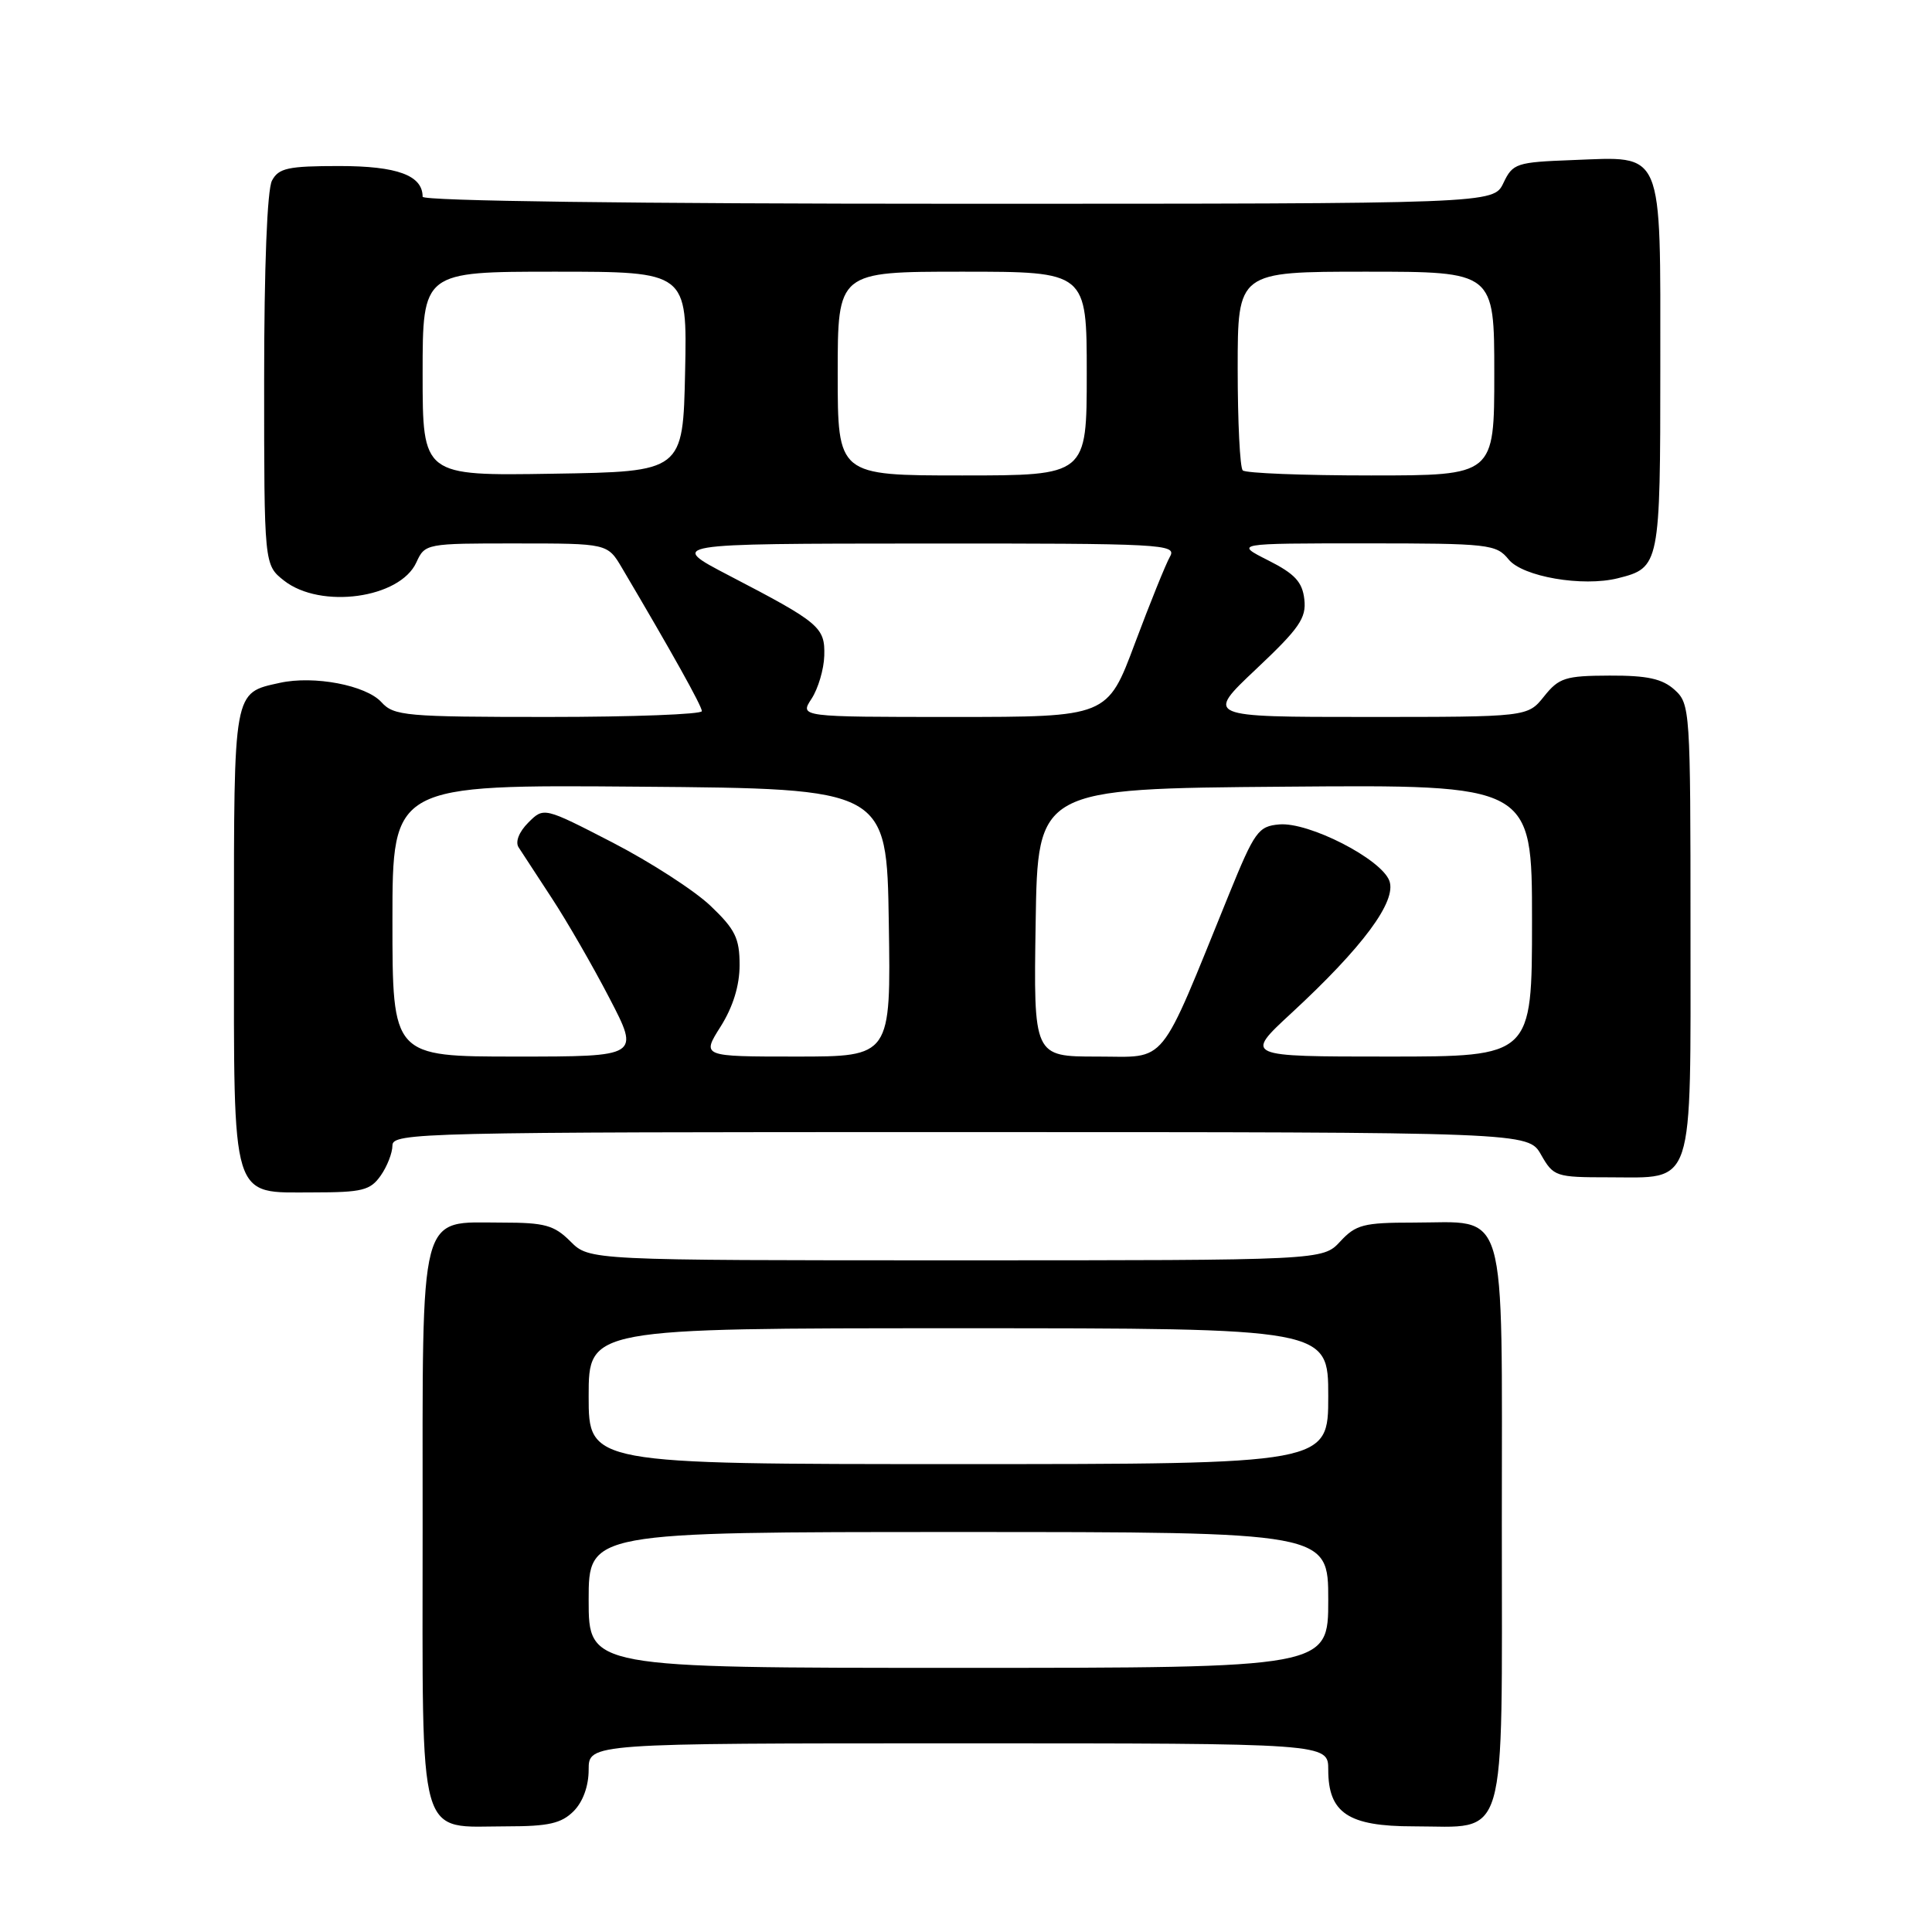 <?xml version="1.0" encoding="UTF-8" standalone="no"?>
<!DOCTYPE svg PUBLIC "-//W3C//DTD SVG 1.1//EN" "http://www.w3.org/Graphics/SVG/1.1/DTD/svg11.dtd" >
<svg xmlns="http://www.w3.org/2000/svg" xmlns:xlink="http://www.w3.org/1999/xlink" version="1.1" viewBox="0 0 256 256">
 <g >
 <path fill="currentColor"
d=" M 76.00 240.00 C 77.24 238.76 78.00 236.67 78.00 234.50 C 78.00 231.00 78.00 231.00 127.00 231.00 C 176.00 231.00 176.00 231.00 176.00 234.50 C 176.00 240.23 178.65 242.00 187.28 242.00 C 199.92 242.00 199.00 245.14 199.00 202.00 C 199.00 158.85 199.93 162.00 187.23 162.00 C 180.70 162.00 179.65 162.27 177.59 164.50 C 175.27 167.00 175.27 167.00 126.68 167.00 C 78.09 167.00 78.09 167.00 75.59 164.50 C 73.43 162.34 72.19 162.00 66.55 162.00 C 55.38 162.00 56.00 159.61 56.00 202.44 C 56.00 244.92 55.17 242.00 67.22 242.00 C 72.67 242.00 74.39 241.61 76.00 240.00 Z  M 50.44 155.78 C 51.30 154.56 52.00 152.76 52.00 151.78 C 52.00 150.09 55.80 150.00 127.25 150.01 C 202.50 150.01 202.50 150.01 204.20 153.01 C 205.85 155.90 206.15 156.00 213.12 156.00 C 224.65 156.00 224.00 157.98 224.00 123.00 C 224.00 94.07 223.95 93.26 221.89 91.40 C 220.27 89.94 218.29 89.50 213.28 89.52 C 207.41 89.54 206.57 89.81 204.60 92.27 C 202.42 95.00 202.42 95.00 181.07 95.00 C 159.72 95.00 159.72 95.00 166.44 88.66 C 172.17 83.26 173.12 81.90 172.83 79.41 C 172.57 77.11 171.57 76.03 168.04 74.25 C 163.58 72.00 163.58 72.00 180.88 72.00 C 197.32 72.00 198.26 72.11 199.90 74.13 C 201.76 76.42 209.71 77.79 214.38 76.62 C 219.93 75.23 220.00 74.89 220.00 48.58 C 220.00 19.43 220.56 20.75 208.38 21.21 C 200.92 21.49 200.45 21.64 199.21 24.25 C 197.89 27.00 197.89 27.00 126.95 27.00 C 83.95 27.00 56.00 26.63 56.00 26.07 C 56.00 23.24 52.65 22.00 44.96 22.00 C 38.18 22.00 36.92 22.27 36.04 23.93 C 35.40 25.12 35.00 35.39 35.00 50.36 C 35.00 74.85 35.00 74.85 37.63 76.93 C 42.48 80.74 53.00 79.30 55.17 74.52 C 56.31 72.03 56.46 72.00 68.41 72.01 C 80.50 72.01 80.50 72.01 82.42 75.26 C 89.01 86.41 93.00 93.55 93.00 94.23 C 93.00 94.65 83.84 95.00 72.65 95.00 C 53.73 95.00 52.19 94.86 50.54 93.04 C 48.50 90.80 41.62 89.48 37.08 90.48 C 30.89 91.84 31.00 91.26 31.00 123.85 C 31.00 159.63 30.50 158.00 41.50 158.00 C 48.00 158.00 49.07 157.73 50.44 155.78 Z  M 78.00 212.00 C 78.00 203.00 78.00 203.00 127.00 203.00 C 176.00 203.00 176.00 203.00 176.00 212.00 C 176.00 221.00 176.00 221.00 127.00 221.00 C 78.00 221.00 78.00 221.00 78.00 212.00 Z  M 78.00 185.00 C 78.00 176.00 78.00 176.00 127.00 176.00 C 176.00 176.00 176.00 176.00 176.00 185.00 C 176.00 194.00 176.00 194.00 127.00 194.00 C 78.00 194.00 78.00 194.00 78.00 185.00 Z  M 52.00 121.99 C 52.00 103.97 52.00 103.97 84.75 104.24 C 117.50 104.50 117.50 104.50 117.77 122.25 C 118.05 140.00 118.05 140.00 105.51 140.00 C 92.97 140.00 92.97 140.00 95.49 136.02 C 97.13 133.41 98.00 130.60 98.00 127.87 C 98.00 124.32 97.42 123.14 94.14 120.02 C 92.02 118.00 86.18 114.23 81.17 111.64 C 72.06 106.94 72.06 106.94 70.00 109.00 C 68.77 110.23 68.25 111.56 68.72 112.28 C 69.15 112.95 71.13 115.97 73.11 119.00 C 75.10 122.03 78.54 127.99 80.75 132.25 C 84.78 140.00 84.78 140.00 68.39 140.00 C 52.00 140.00 52.00 140.00 52.00 121.99 Z  M 137.23 122.25 C 137.50 104.50 137.50 104.50 170.25 104.24 C 203.00 103.97 203.00 103.97 203.00 121.99 C 203.00 140.00 203.00 140.00 183.94 140.00 C 164.89 140.00 164.89 140.00 171.11 134.25 C 180.59 125.49 185.09 119.42 184.10 116.72 C 183.04 113.82 173.43 108.90 169.51 109.24 C 166.73 109.48 166.24 110.17 162.85 118.50 C 153.39 141.76 154.82 140.00 145.37 140.00 C 136.95 140.00 136.95 140.00 137.23 122.25 Z  M 107.54 92.58 C 108.41 91.24 109.17 88.68 109.22 86.89 C 109.33 83.11 108.63 82.52 96.62 76.27 C 88.50 72.04 88.50 72.04 122.26 72.02 C 154.12 72.00 155.96 72.10 155.03 73.75 C 154.48 74.71 152.39 79.89 150.38 85.25 C 146.74 95.00 146.74 95.00 126.34 95.00 C 105.95 95.00 105.95 95.00 107.54 92.58 Z  M 56.00 49.52 C 56.00 36.00 56.00 36.00 73.53 36.00 C 91.06 36.00 91.06 36.00 90.78 49.25 C 90.50 62.50 90.50 62.50 73.25 62.77 C 56.00 63.05 56.00 63.05 56.00 49.52 Z  M 111.00 49.50 C 111.00 36.00 111.00 36.00 127.50 36.00 C 144.00 36.00 144.00 36.00 144.00 49.50 C 144.00 63.00 144.00 63.00 127.50 63.00 C 111.00 63.00 111.00 63.00 111.00 49.50 Z  M 164.67 62.33 C 164.30 61.97 164.00 55.89 164.00 48.83 C 164.00 36.00 164.00 36.00 181.00 36.00 C 198.00 36.00 198.00 36.00 198.00 49.50 C 198.00 63.00 198.00 63.00 181.67 63.00 C 172.68 63.00 165.03 62.70 164.67 62.33 Z "/>
</g>
</svg>